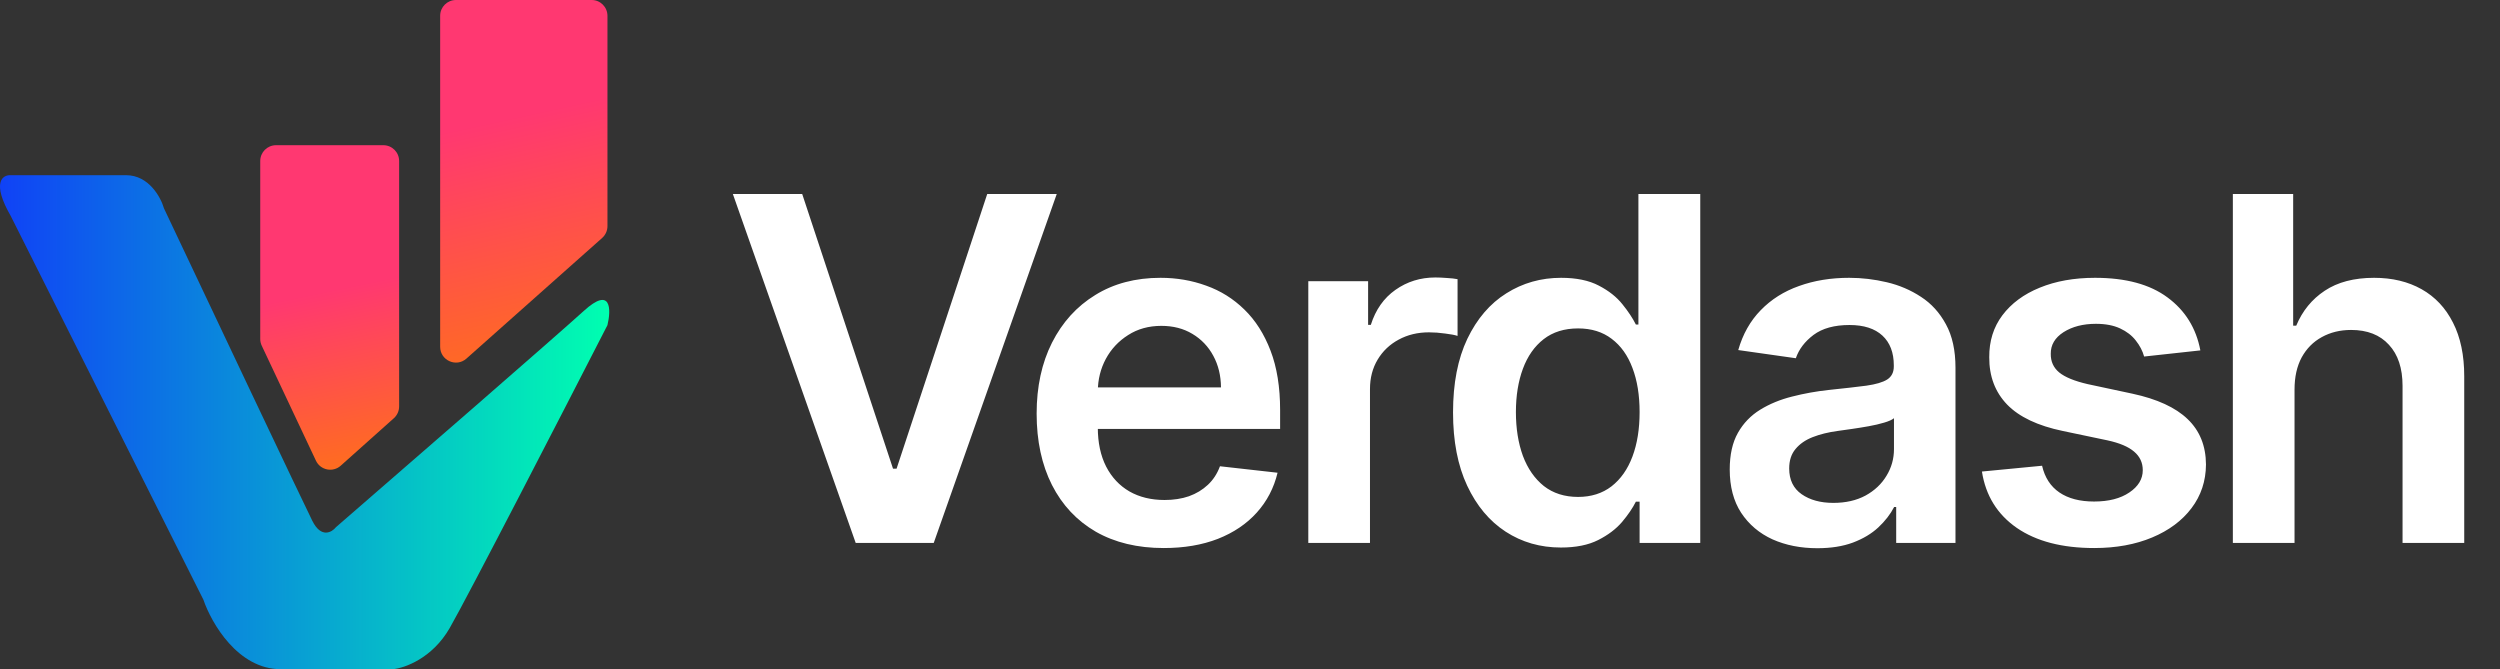 <svg width="792" height="212" viewBox="0 0 792 212" fill="none" xmlns="http://www.w3.org/2000/svg">
<rect x="0" y="0" width="792" height="212" fill="#333333" stroke="none"/>
<path d="M254.136 61.455L282.906 148.466H284.039L312.755 61.455H334.778L295.807 172H271.085L232.167 61.455H254.136ZM368.673 173.619C360.361 173.619 353.182 171.892 347.136 168.438C341.127 164.947 336.503 160.017 333.264 153.648C330.025 147.242 328.406 139.704 328.406 131.031C328.406 122.503 330.025 115.018 333.264 108.577C336.539 102.099 341.109 97.061 346.974 93.463C352.84 89.829 359.731 88.011 367.648 88.011C372.757 88.011 377.579 88.839 382.113 90.494C386.684 92.114 390.714 94.633 394.204 98.051C397.731 101.47 400.502 105.824 402.517 111.114C404.532 116.367 405.54 122.629 405.54 129.898V135.889H337.582V122.719H386.809C386.774 118.976 385.964 115.648 384.381 112.733C382.797 109.782 380.584 107.461 377.741 105.77C374.934 104.079 371.66 103.233 367.917 103.233C363.923 103.233 360.415 104.205 357.392 106.148C354.369 108.055 352.012 110.574 350.321 113.705C348.666 116.799 347.82 120.2 347.784 123.906V135.403C347.784 140.225 348.666 144.364 350.429 147.818C352.192 151.237 354.657 153.864 357.824 155.699C360.99 157.498 364.697 158.398 368.943 158.398C371.786 158.398 374.359 158.002 376.662 157.21C378.965 156.383 380.962 155.177 382.653 153.594C384.345 152.01 385.622 150.049 386.486 147.71L404.73 149.761C403.578 154.583 401.383 158.794 398.145 162.392C394.942 165.955 390.84 168.725 385.838 170.705C380.836 172.648 375.114 173.619 368.673 173.619ZM414.47 172V89.091H433.416V102.909H434.28C435.791 98.123 438.382 94.435 442.053 91.844C445.759 89.217 449.987 87.903 454.737 87.903C455.817 87.903 457.022 87.957 458.354 88.065C459.721 88.137 460.855 88.263 461.754 88.443V106.418C460.927 106.13 459.613 105.878 457.814 105.662C456.051 105.41 454.341 105.284 452.686 105.284C449.124 105.284 445.921 106.058 443.078 107.605C440.271 109.116 438.058 111.222 436.439 113.92C434.82 116.619 434.01 119.732 434.01 123.259V172H414.47ZM494.489 173.457C487.975 173.457 482.146 171.784 477 168.438C471.854 165.091 467.788 160.233 464.801 153.864C461.815 147.494 460.321 139.758 460.321 130.653C460.321 121.441 461.832 113.669 464.855 107.335C467.914 100.966 472.034 96.162 477.216 92.923C482.398 89.649 488.173 88.011 494.543 88.011C499.401 88.011 503.395 88.839 506.526 90.494C509.656 92.114 512.139 94.075 513.975 96.378C515.81 98.645 517.231 100.786 518.239 102.801H519.048V61.455H538.642V172H519.426V158.938H518.239C517.231 160.953 515.774 163.094 513.867 165.361C511.959 167.592 509.44 169.499 506.31 171.082C503.179 172.666 499.239 173.457 494.489 173.457ZM499.94 157.426C504.079 157.426 507.605 156.311 510.52 154.08C513.435 151.812 515.648 148.664 517.159 144.634C518.671 140.603 519.426 135.907 519.426 130.545C519.426 125.184 518.671 120.524 517.159 116.565C515.684 112.607 513.489 109.53 510.574 107.335C507.695 105.14 504.151 104.043 499.94 104.043C495.586 104.043 491.952 105.176 489.037 107.443C486.122 109.71 483.927 112.841 482.452 116.835C480.976 120.83 480.239 125.4 480.239 130.545C480.239 135.727 480.976 140.351 482.452 144.418C483.963 148.448 486.176 151.633 489.091 153.972C492.042 156.275 495.658 157.426 499.94 157.426ZM575.722 173.673C570.468 173.673 565.736 172.738 561.526 170.866C557.352 168.959 554.041 166.152 551.594 162.446C549.183 158.74 547.978 154.17 547.978 148.736C547.978 144.058 548.841 140.189 550.568 137.131C552.296 134.072 554.653 131.625 557.639 129.79C560.626 127.955 563.991 126.569 567.733 125.634C571.512 124.662 575.416 123.96 579.446 123.528C584.304 123.025 588.245 122.575 591.267 122.179C594.29 121.747 596.485 121.099 597.853 120.236C599.256 119.336 599.958 117.951 599.958 116.08V115.756C599.958 111.689 598.752 108.541 596.341 106.31C593.93 104.079 590.458 102.963 585.924 102.963C581.138 102.963 577.341 104.007 574.534 106.094C571.764 108.181 569.892 110.646 568.921 113.489L550.676 110.898C552.116 105.86 554.491 101.65 557.801 98.267C561.112 94.849 565.16 92.294 569.946 90.602C574.732 88.875 580.022 88.011 585.816 88.011C589.81 88.011 593.786 88.479 597.745 89.415C601.703 90.35 605.319 91.898 608.594 94.057C611.869 96.18 614.496 99.077 616.475 102.747C618.49 106.418 619.497 111.006 619.497 116.511V172H600.713V160.611H600.066C598.878 162.914 597.205 165.073 595.046 167.088C592.923 169.067 590.242 170.669 587.003 171.892C583.8 173.08 580.04 173.673 575.722 173.673ZM580.796 159.315C584.718 159.315 588.119 158.542 590.997 156.994C593.876 155.411 596.089 153.324 597.637 150.733C599.22 148.142 600.012 145.317 600.012 142.259V132.489C599.4 132.992 598.356 133.46 596.881 133.892C595.442 134.324 593.822 134.702 592.023 135.026C590.224 135.349 588.442 135.637 586.679 135.889C584.916 136.141 583.387 136.357 582.091 136.537C579.176 136.933 576.567 137.58 574.264 138.48C571.961 139.38 570.144 140.639 568.813 142.259C567.481 143.842 566.816 145.893 566.816 148.412C566.816 152.01 568.129 154.727 570.756 156.562C573.383 158.398 576.729 159.315 580.796 159.315ZM697.074 111.006L679.261 112.949C678.757 111.15 677.876 109.458 676.616 107.875C675.393 106.292 673.737 105.014 671.65 104.043C669.563 103.071 667.008 102.585 663.985 102.585C659.919 102.585 656.501 103.467 653.73 105.23C650.995 106.993 649.646 109.278 649.682 112.085C649.646 114.496 650.527 116.457 652.326 117.969C654.162 119.48 657.184 120.722 661.395 121.693L675.537 124.716C683.381 126.407 689.211 129.088 693.025 132.759C696.876 136.429 698.819 141.233 698.855 147.17C698.819 152.388 697.289 156.994 694.267 160.989C691.28 164.947 687.124 168.042 681.798 170.273C676.472 172.504 670.355 173.619 663.446 173.619C653.298 173.619 645.129 171.496 638.94 167.25C632.751 162.968 629.062 157.012 627.875 149.384L646.929 147.548C647.792 151.291 649.628 154.116 652.434 156.023C655.241 157.93 658.894 158.884 663.392 158.884C668.034 158.884 671.758 157.93 674.565 156.023C677.408 154.116 678.829 151.759 678.829 148.952C678.829 146.577 677.912 144.616 676.076 143.068C674.277 141.521 671.47 140.333 667.656 139.506L653.514 136.537C645.561 134.882 639.678 132.093 635.863 128.17C632.049 124.212 630.16 119.21 630.196 113.165C630.16 108.055 631.545 103.629 634.352 99.886C637.195 96.108 641.135 93.193 646.173 91.142C651.247 89.055 657.094 88.011 663.716 88.011C673.432 88.011 681.078 90.081 686.656 94.219C692.27 98.357 695.742 103.953 697.074 111.006ZM726.907 123.42V172H707.367V61.455H726.475V103.179H727.447C729.39 98.501 732.394 94.812 736.461 92.114C740.563 89.379 745.781 88.011 752.114 88.011C757.872 88.011 762.892 89.217 767.174 91.628C771.456 94.039 774.767 97.565 777.106 102.207C779.481 106.849 780.668 112.517 780.668 119.21V172H761.128V122.233C761.128 116.655 759.689 112.319 756.81 109.224C753.967 106.094 749.973 104.528 744.827 104.528C741.373 104.528 738.278 105.284 735.543 106.795C732.844 108.271 730.721 110.412 729.174 113.219C727.662 116.026 726.907 119.426 726.907 123.42Z" fill="white"/>
<path d="M64.443 190L3.443 68.5C-2.793 57.7 0.845 55.333 3.443 55.5H39.943C47.143 55.5 50.943 62.5 51.943 66C66.443 96.667 96.143 159.4 98.943 165C101.743 170.6 105.11 168.667 106.443 167C128.943 147.5 176.143 106.5 184.943 98.5C193.743 90.5 193.61 98.167 192.443 103C178.086 131 147.985 189.4 142.443 199C136.9 208.6 128.133 211.667 124.443 212H88.943C75.343 212 66.943 197.333 64.443 190Z" fill="url(#paint0_linear_6_17)"/>
<path d="M139.443 5C139.443 2.239 141.681 0 144.443 0H187.443C190.204 0 192.443 2.239 192.443 5V71.644C192.443 73.072 191.832 74.432 190.765 75.381L147.765 113.603C144.54 116.469 139.443 114.18 139.443 109.866V5Z" fill="url(#paint1_linear_6_17)"/>
<path d="M82.443 51C82.443 48.239 84.681 46 87.443 46H121.443C124.204 46 126.443 48.239 126.443 51V128.763C126.443 130.186 125.836 131.542 124.775 132.491L107.94 147.534C105.447 149.762 101.511 148.962 100.086 145.937L82.92 109.512C82.606 108.846 82.443 108.118 82.443 107.381V51Z" fill="url(#paint2_linear_6_17)"/>
<defs>
<linearGradient id="paint0_linear_6_17" x1="0" y1="133.746" x2="193.007" y2="133.746" gradientUnits="userSpaceOnUse">
<stop stop-color="#1042F6"/>
<stop offset="1" stop-color="#00FFB0"/>
</linearGradient>
<linearGradient id="paint1_linear_6_17" x1="139.443" y1="0" x2="165.943" y2="121" gradientUnits="userSpaceOnUse">
<stop offset="0.332" stop-color="#FF3871"/>
<stop offset="1" stop-color="#FF6F1B"/>
</linearGradient>
<linearGradient id="paint2_linear_6_17" x1="82.443" y1="46" x2="104.443" y2="152" gradientUnits="userSpaceOnUse">
<stop offset="0.457" stop-color="#FF3871"/>
<stop offset="1" stop-color="#FF6F1B"/>
</linearGradient>
</defs>
</svg>
